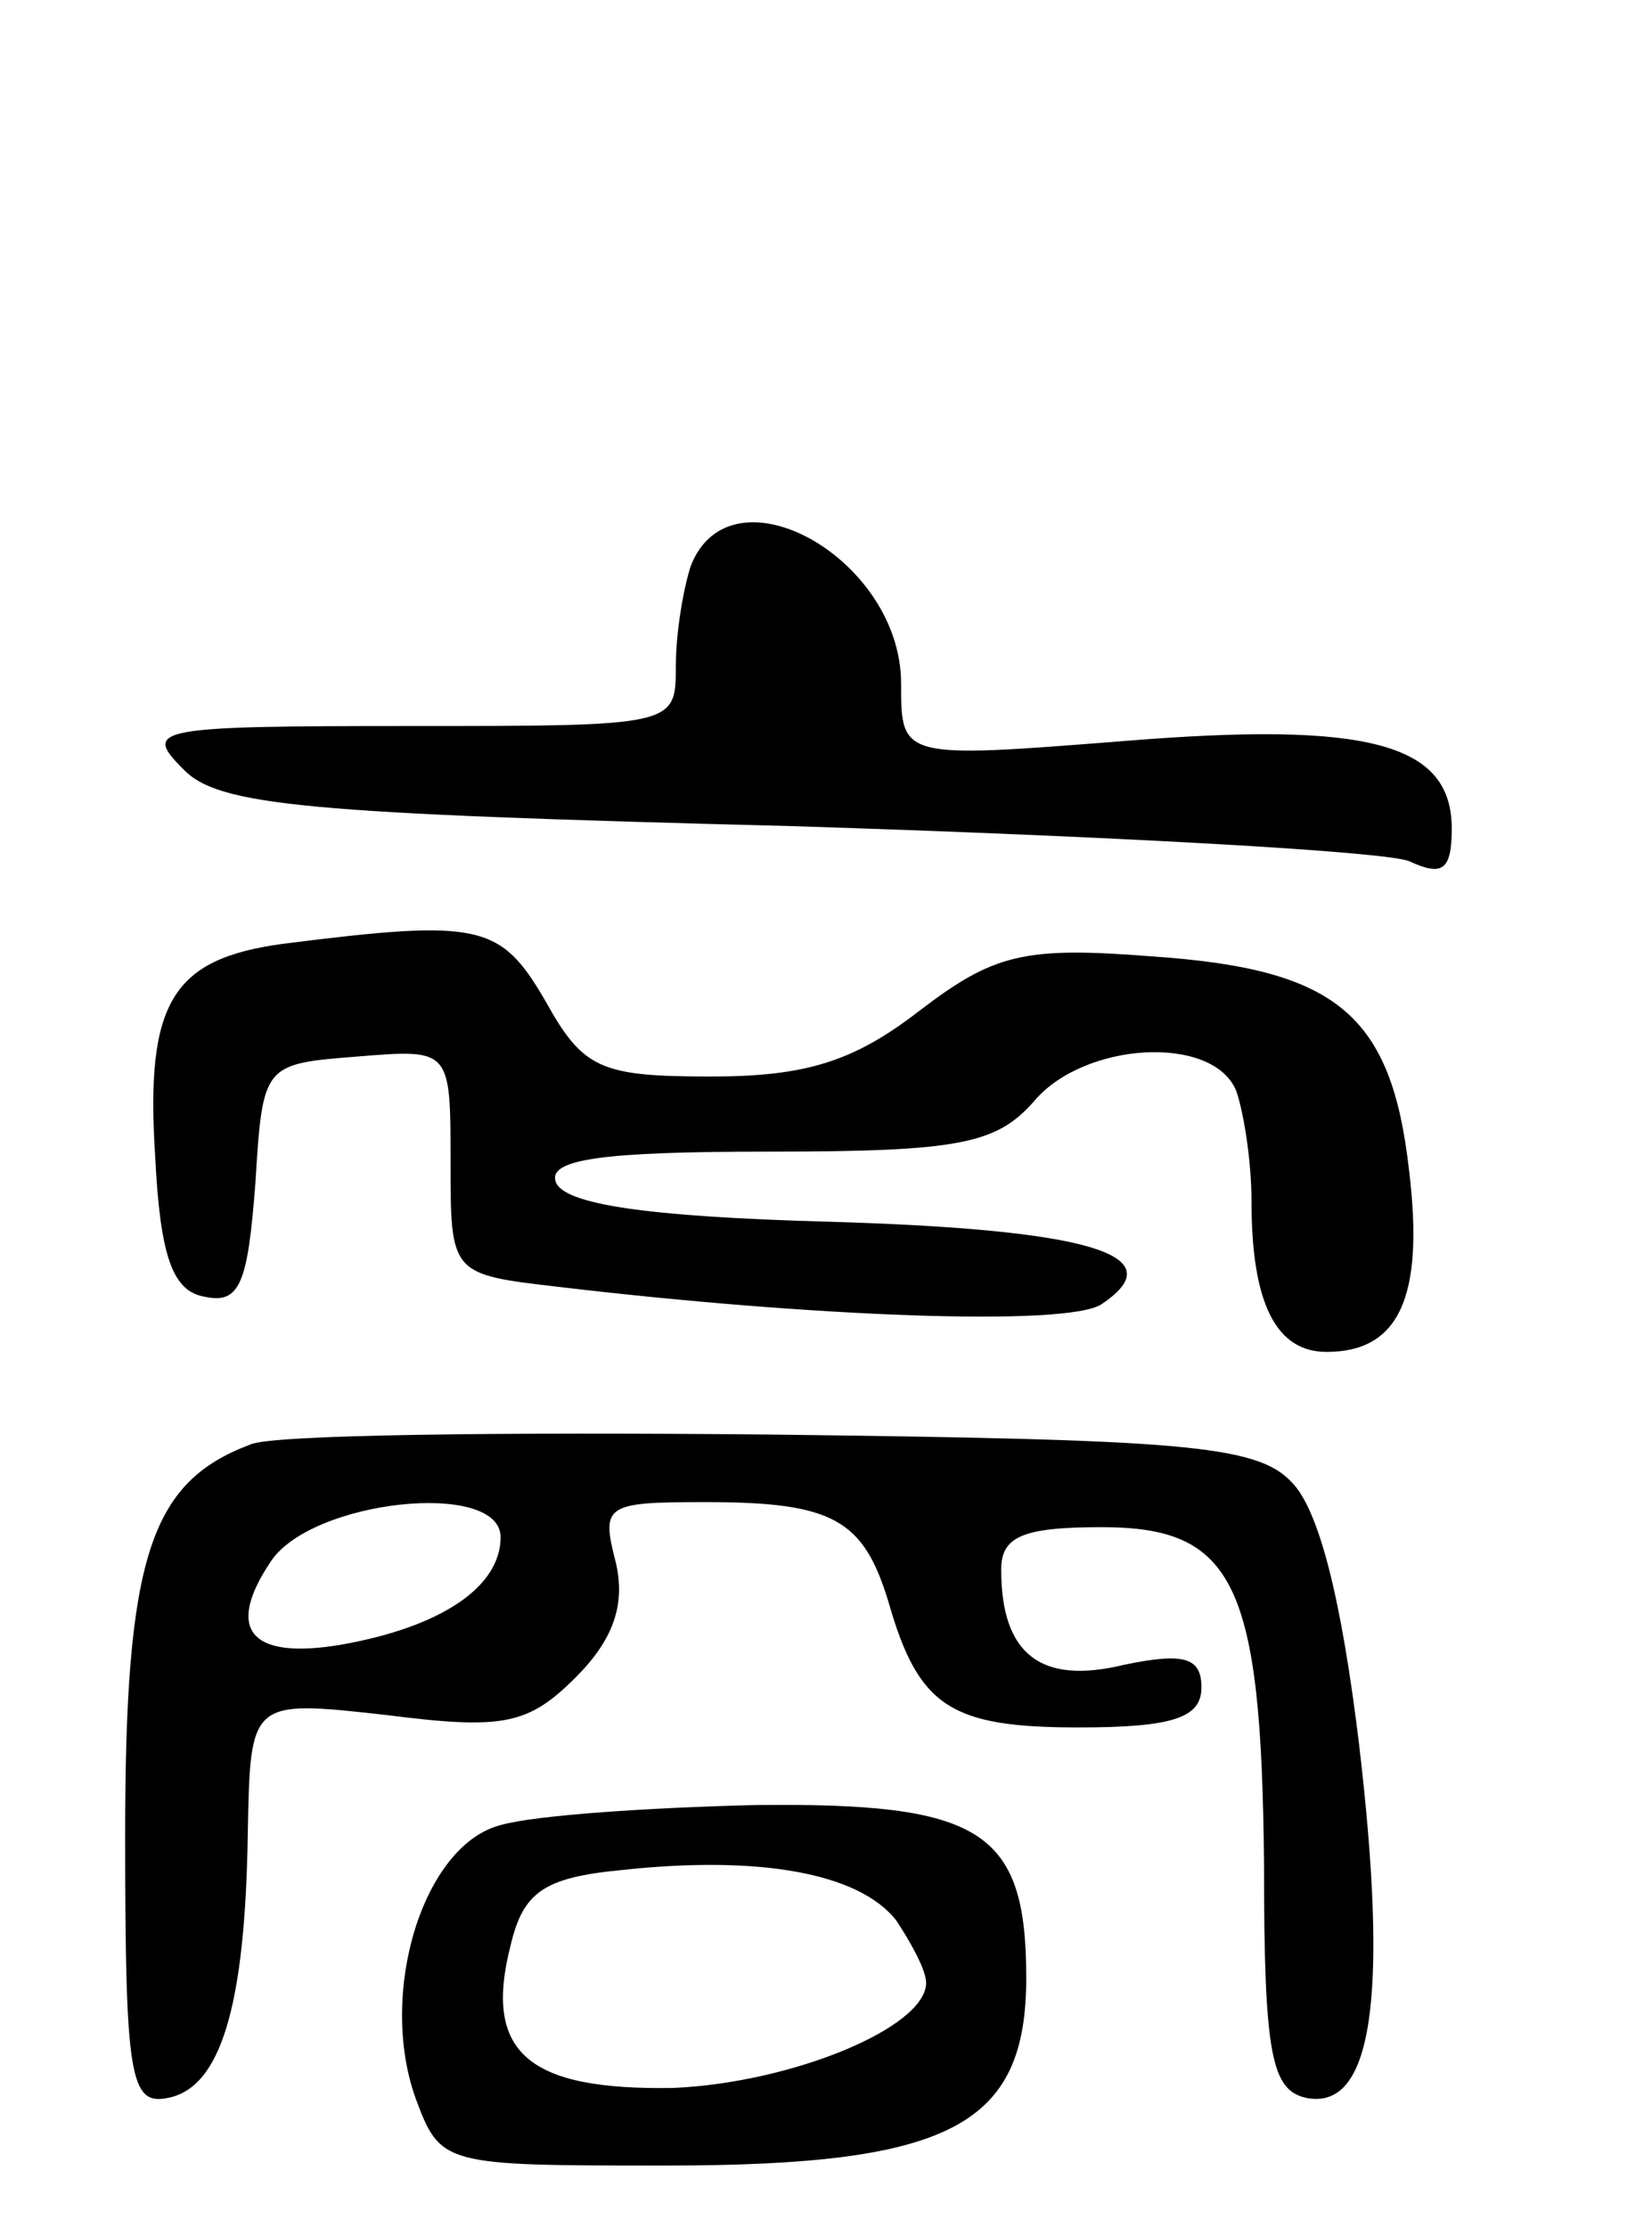 <svg version="1.0" xmlns="http://www.w3.org/2000/svg"
 width="66pt" height="89pt" viewBox="0 0 66 89"
 preserveAspectRatio="xMidYMid meet">
<g transform="translate(0,89) scale(0.1,-0.1)"
fill="#000000" stroke="none">
<path d="M276 664 c-3 -9 -6 -27 -6 -40 0 -24 0 -24 -107 -24 -101 0 -106 -1
-90 -17 14 -15 49 -18 244 -23 126 -4 236 -10 246 -14 13 -6 17 -4 17 13 0 34
-33 43 -131 35 -89 -7 -89 -7 -89 23 0 50 -68 88 -84 47z"/>
<path d="M113 513 c-44 -6 -55 -23 -51 -85 2 -40 7 -54 20 -56 14 -3 17 6 20
45 3 48 3 48 41 51 37 3 37 3 37 -42 0 -45 0 -45 43 -50 101 -12 203 -16 217
-7 30 20 -6 30 -109 33 -73 2 -106 7 -109 16 -3 9 19 12 85 12 76 0 91 3 106
20 20 24 72 27 81 4 3 -9 6 -28 6 -44 0 -41 10 -60 30 -60 29 0 39 22 33 72
-7 63 -29 81 -103 86 -51 4 -63 1 -93 -22 -26 -20 -45 -26 -83 -26 -44 0 -51
3 -66 30 -18 31 -26 33 -105 23z"/>
<path d="M100 313 c-40 -15 -50 -45 -50 -156 0 -97 2 -108 17 -105 21 4 31 36
32 106 1 53 1 53 55 47 47 -6 57 -4 76 15 15 15 20 29 16 46 -6 23 -4 24 36
24 51 0 63 -7 73 -40 12 -42 25 -50 76 -50 38 0 49 4 49 16 0 12 -7 14 -31 9
-33 -8 -49 4 -49 38 0 13 8 17 40 17 53 0 64 -22 65 -135 0 -76 3 -90 17 -93
26 -5 33 39 21 141 -7 58 -16 94 -27 105 -14 15 -45 17 -209 19 -106 1 -199 0
-207 -4z m100 -37 c0 -20 -24 -36 -64 -43 -36 -6 -46 6 -28 33 16 25 92 33 92
10z"/>
<path d="M200 161 c-31 -8 -49 -67 -34 -109 10 -27 11 -27 100 -27 114 0 144
16 144 75 0 59 -18 70 -108 69 -42 -1 -88 -4 -102 -8z m158 -38 c6 -9 12 -20
12 -25 0 -18 -54 -40 -101 -42 -58 -1 -76 14 -65 57 5 21 13 27 44 30 55 6 95
-1 110 -20z"/>
</g>
</svg>
